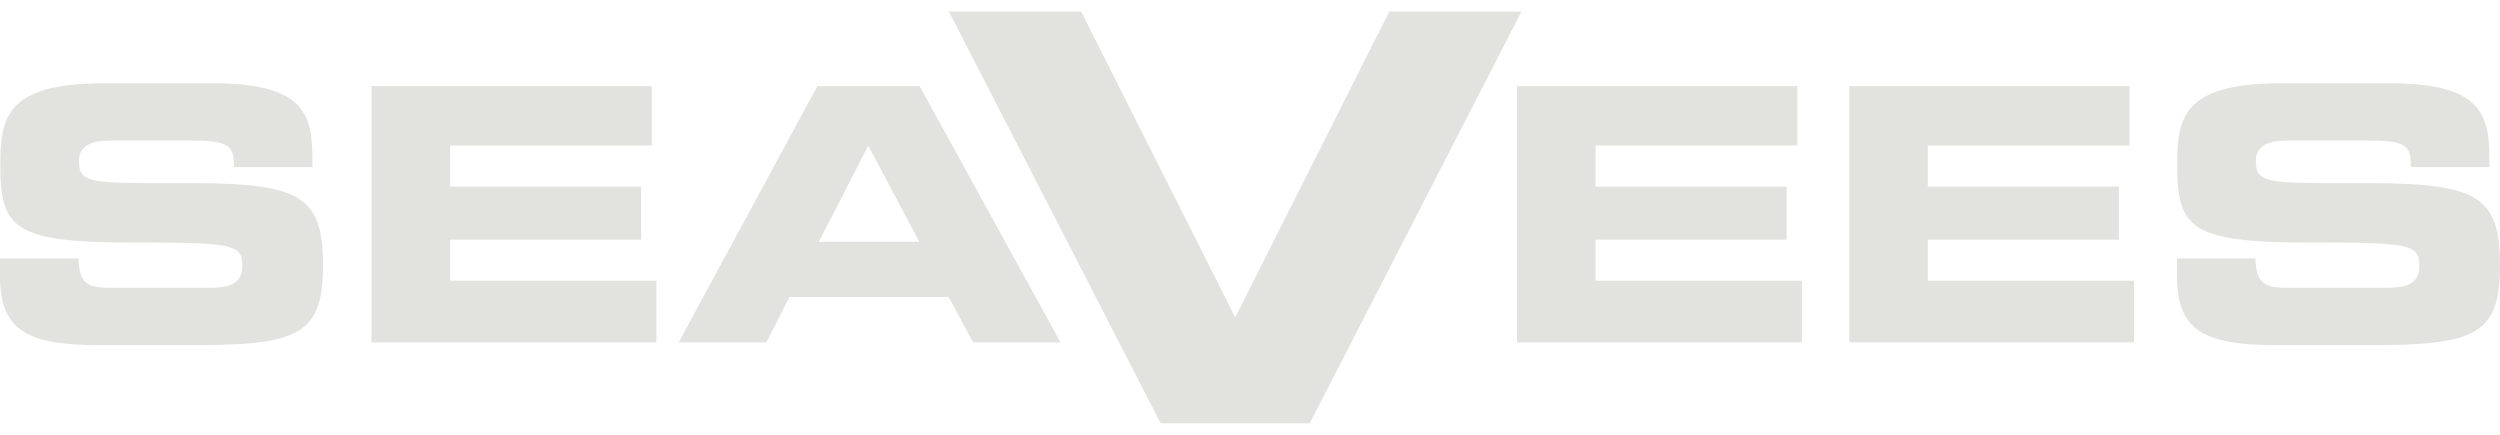 <?xml version="1.0" encoding="utf-8"?>
<!-- Generator: Adobe Illustrator 15.1.0, SVG Export Plug-In  -->
<!DOCTYPE svg PUBLIC "-//W3C//DTD SVG 1.1//EN" "http://www.w3.org/Graphics/SVG/1.1/DTD/svg11.dtd">
<svg version="1.1"
	 xmlns="http://www.w3.org/2000/svg" xmlns:xlink="http://www.w3.org/1999/xlink" xmlns:a="http://ns.adobe.com/AdobeSVGViewerExtensions/3.0/"
	 x="0px" y="0px" width="138px" height="24px" viewBox="0 -0.637 138 24"
	 overflow="visible" enable-background="new 0 -0.637 138 24" xml:space="preserve">
<defs>
</defs>
<path fill="#E2E2DF" d="M9.531,9.467C4.883,9.488,4.355,9.449,4.355,8.219c0-0.764,0.664-1.094,1.641-1.094h4.805
	c1.992,0,2.109,0.428,2.109,1.465h4.335V8.141c0-2.48-0.468-4.18-5.469-4.18H5.723c-5.47,0-5.705,1.971-5.705,4.531
	c0,3.477,0.743,4.258,7.267,4.258c5.585,0,6.093,0.078,6.093,1.309c0,1.094-0.938,1.191-1.855,1.191H6.21
	c-1.25,0-1.855-0.119-1.875-1.621H0v0.977c0,3.068,1.582,3.809,5.527,3.809h5.254c5.761,0,7.051-0.625,7.051-4.434
	C17.833,9.859,16.27,9.449,9.531,9.467z M24.845,12.594h10.546v-2.93H24.845V7.398h11.133V4.117h-15.47v14.141h15.724v-3.398H24.845
	V12.594z M45.12,4.117l-7.657,14.141h4.844l1.27-2.5h8.79l1.348,2.5h4.824L50.764,4.117H45.12z M45.197,12.711l2.734-5.312
	l2.813,5.312H45.197z M129.699,9.467c-4.65,0.021-5.177-0.018-5.177-1.248c0-0.764,0.664-1.094,1.64-1.094h4.806
	c1.993,0,2.11,0.428,2.11,1.465h4.336V8.141c0-2.48-0.469-4.18-5.47-4.18h-6.055c-5.469,0-5.704,1.971-5.704,4.531
	c0,3.477,0.742,4.258,7.266,4.258c5.588,0,6.095,0.078,6.095,1.309c0,1.094-0.937,1.191-1.855,1.191h-5.313
	c-1.25,0-1.854-0.119-1.875-1.621h-4.335v0.977c0,3.068,1.581,3.809,5.526,3.809h5.255c5.761,0,7.052-0.625,7.052-4.434
	C138,9.859,136.436,9.449,129.699,9.467z M76.686,0l-8.502,16.885L59.681,0H52.38l11.688,22.727h8.231L83.986,0H76.686z
	 M106.415,12.594h10.548v-2.93h-10.548V7.398h11.135V4.117h-15.47v14.141h15.724v-3.398h-11.389V12.594z M88.075,12.594h10.547
	v-2.93H88.075V7.398h11.134V4.117H83.738v14.141h15.725v-3.398H88.075V12.594z"/>
</svg>
